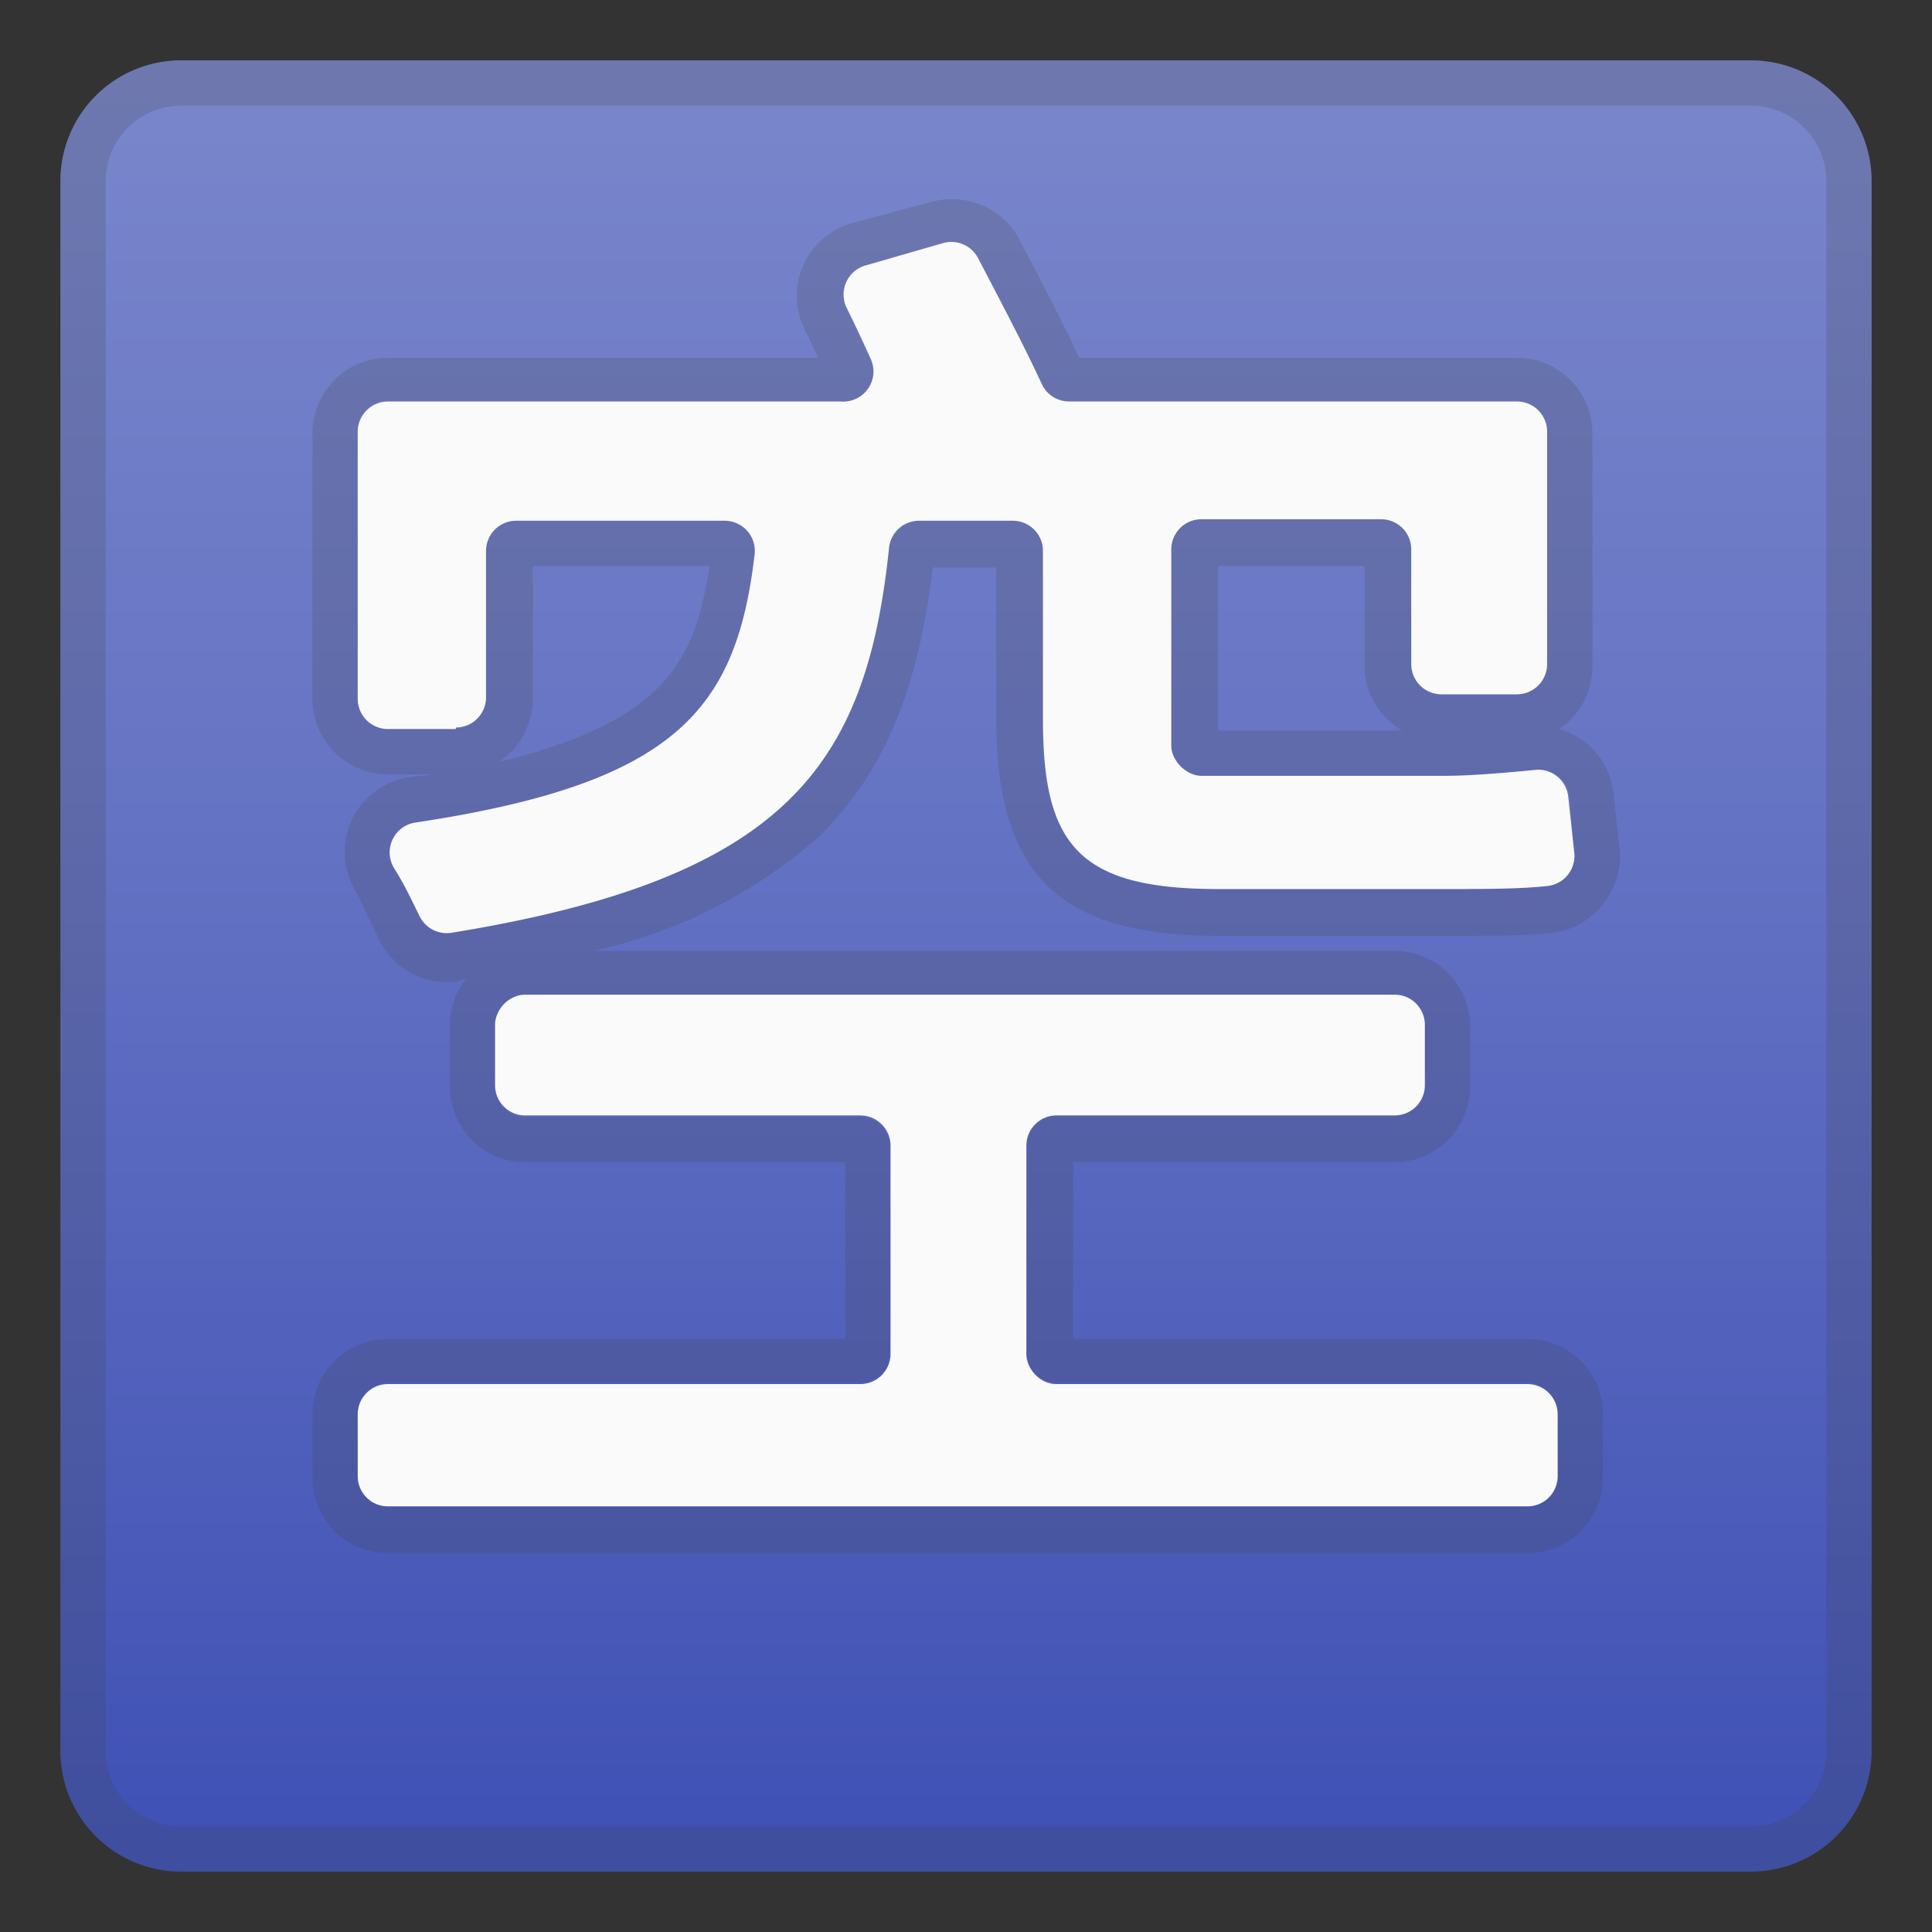 <svg viewBox="0 0 128 128" xmlns="http://www.w3.org/2000/svg"><rect x="0" y="0" width="128" height="128" fill="#333333" stroke="none"/><linearGradient id="a" x1="64" x2="64" y1="5.7" y2="121.9" gradientUnits="userSpaceOnUse"><stop stop-color="#7986CB" offset="0"/><stop stop-color="#6674C4" offset=".4"/><stop stop-color="#3F51B5" offset="1"/></linearGradient><path d="M116 124H12a8 8 0 0 1-8-8V12a8 8 0 0 1 8-8h104a8 8 0 0 1 8 8v104a8 8 0 0 1-8 8z" fill="url(#a)"/><path d="M116 7a5 5 0 0 1 5 5v104a5 5 0 0 1-5 5H12a5 5 0 0 1-5-5V12a5 5 0 0 1 5-5h104m0-3H12a8 8 0 0 0-8 8v104a8 8 0 0 0 8 8h104a8 8 0 0 0 8-8V12a8 8 0 0 0-8-8z" fill="#424242" opacity=".2"/><path d="M63 16.2a2 2 0 0 1 1.8 1c1.4 2.7 3 5.7 4.2 8.3a2 2 0 0 0 1.8 1.2h29.6a2 2 0 0 1 2 2V44a2 2 0 0 1-2 2h-4.9a2 2 0 0 1-2-2v-7.6a2 2 0 0 0-2-2H79.6a2 2 0 0 0-2 2v13c0 1 1 2 2 2h16.2c1.6 0 4-.2 6-.4h.2c1 0 1.9.8 2 1.8l.3 3.7a2 2 0 0 1-1.7 2.2c-1.9.2-4.3.2-6.6.2H80.7c-9.2 0-11.6-2.8-11.6-11.2V36.5a2 2 0 0 0-2-2h-6.2a2 2 0 0 0-2 1.8c-1.5 14.4-6.8 21.9-29 25.5h-.3a2 2 0 0 1-1.8-1.1c-.5-1-1-2.1-1.7-3.2a2 2 0 0 1 1.4-3C44.8 51.9 48.8 47 50 36.7a2 2 0 0 0-2-2.2H34.2a2 2 0 0 0-2 2v9.7a2 2 0 0 1-2 2h-4.5a2 2 0 0 1-2-2V28.7c0-1.1.9-2 2-2h30a2 2 0 0 0 2-2.8 97 97 0 0 0-1.6-3.4 2 2 0 0 1 1.2-2.8l5.2-1.5h.6m29.3 49.7a2 2 0 0 1 2 2v4a2 2 0 0 1-2 2H70a2 2 0 0 0-2 2v13.7c0 1.1.9 2 2 2h31.1a2 2 0 0 1 2 2v4.2a2 2 0 0 1-2 2H25.7a2 2 0 0 1-2-2v-4.2c0-1 .9-2 2-2H57a2 2 0 0 0 2-2V76a2 2 0 0 0-2-2H34.8a2 2 0 0 1-2-2v-4c0-1 .9-2 2-2h57.6M63 13.2a5 5 0 0 0-1.4.2l-5.2 1.4a5 5 0 0 0-3.1 7l.9 1.9H25.7a5 5 0 0 0-5 5v17.6a5 5 0 0 0 5 5h3.1l-1.7.2a5 5 0 0 0-3.5 7.6L25 62a5 5 0 0 0 5.4 3l.5-.2a5 5 0 0 0-1.1 3.2v4a5 5 0 0 0 5 5H56v11.7H25.7a5 5 0 0 0-5 5v4.2a5 5 0 0 0 5 5h75.5a5 5 0 0 0 5-5v-4.2a5 5 0 0 0-5-5H71.1V77h21.3a5 5 0 0 0 5-5v-4a5 5 0 0 0-5-5H39.3a33.5 33.5 0 0 0 15-7.6c4.2-4.2 6.5-9.5 7.5-17.8H66v10.3C66.1 58 70.2 62 80.7 62H96c3 0 5.2 0 6.8-.2a5 5 0 0 0 3.4-1.9 5 5 0 0 0 1.1-3.7l-.4-3.6a5 5 0 0 0-3.6-4.3 5 5 0 0 0 2.2-4.2V28.7a5 5 0 0 0-5-5h-29c-1.2-2.6-2.7-5.4-4-7.9a5 5 0 0 0-4.4-2.6zm17.6 24.3h9.8v6.6a5 5 0 0 0 2.5 4.3H80.7V37.5zm-45.5 0H47c-.9 6.1-2.8 10.3-14 13a5 5 0 0 0 2.3-4.3v-8.7z" fill="#424242" opacity=".2"/><path d="M30.2 48.3h-4.5a2 2 0 0 1-2-2V28.6c0-1.1.9-2 2-2h30a2 2 0 0 0 2-2.8 97 97 0 0 0-1.6-3.4 2 2 0 0 1 1.2-2.8l5.2-1.5a2 2 0 0 1 2.3 1c1.4 2.7 3 5.7 4.2 8.3a2 2 0 0 0 1.8 1.2h29.7a2 2 0 0 1 2 2V44a2 2 0 0 1-2 2h-5a2 2 0 0 1-2-2v-7.6a2 2 0 0 0-2-2H79.6a2 2 0 0 0-2 2v13c0 1 1 2 2 2h16.2c1.6 0 4-.2 6-.4a2 2 0 0 1 2.1 1.8l.4 3.7a2 2 0 0 1-1.8 2.2c-1.8.2-4.2.2-6.5.2H80.7c-9.2 0-11.6-2.9-11.6-11.2V36.5a2 2 0 0 0-2-2h-6.2a2 2 0 0 0-2 1.8c-1.5 14.4-6.8 21.9-29 25.5a2 2 0 0 1-2.1-1.1c-.5-1-1-2.1-1.7-3.2a2 2 0 0 1 1.4-3C44.8 51.9 48.8 47 50 36.7a2 2 0 0 0-2-2.2H34.2a2 2 0 0 0-2 2v9.7a2 2 0 0 1-2 2zm39.9 43.4h31.1a2 2 0 0 1 2 2v4.1a2 2 0 0 1-2 2H25.7a2 2 0 0 1-2-2v-4.1c0-1.1.9-2 2-2H57a2 2 0 0 0 2-2V75.9a2 2 0 0 0-2-2H34.8a2 2 0 0 1-2-2v-4c0-1 .9-2 2-2h57.6a2 2 0 0 1 2 2v4a2 2 0 0 1-2 2H70a2 2 0 0 0-2 2v13.8c0 1 .9 2 2 2z" fill="#FAFAFA"/></svg>